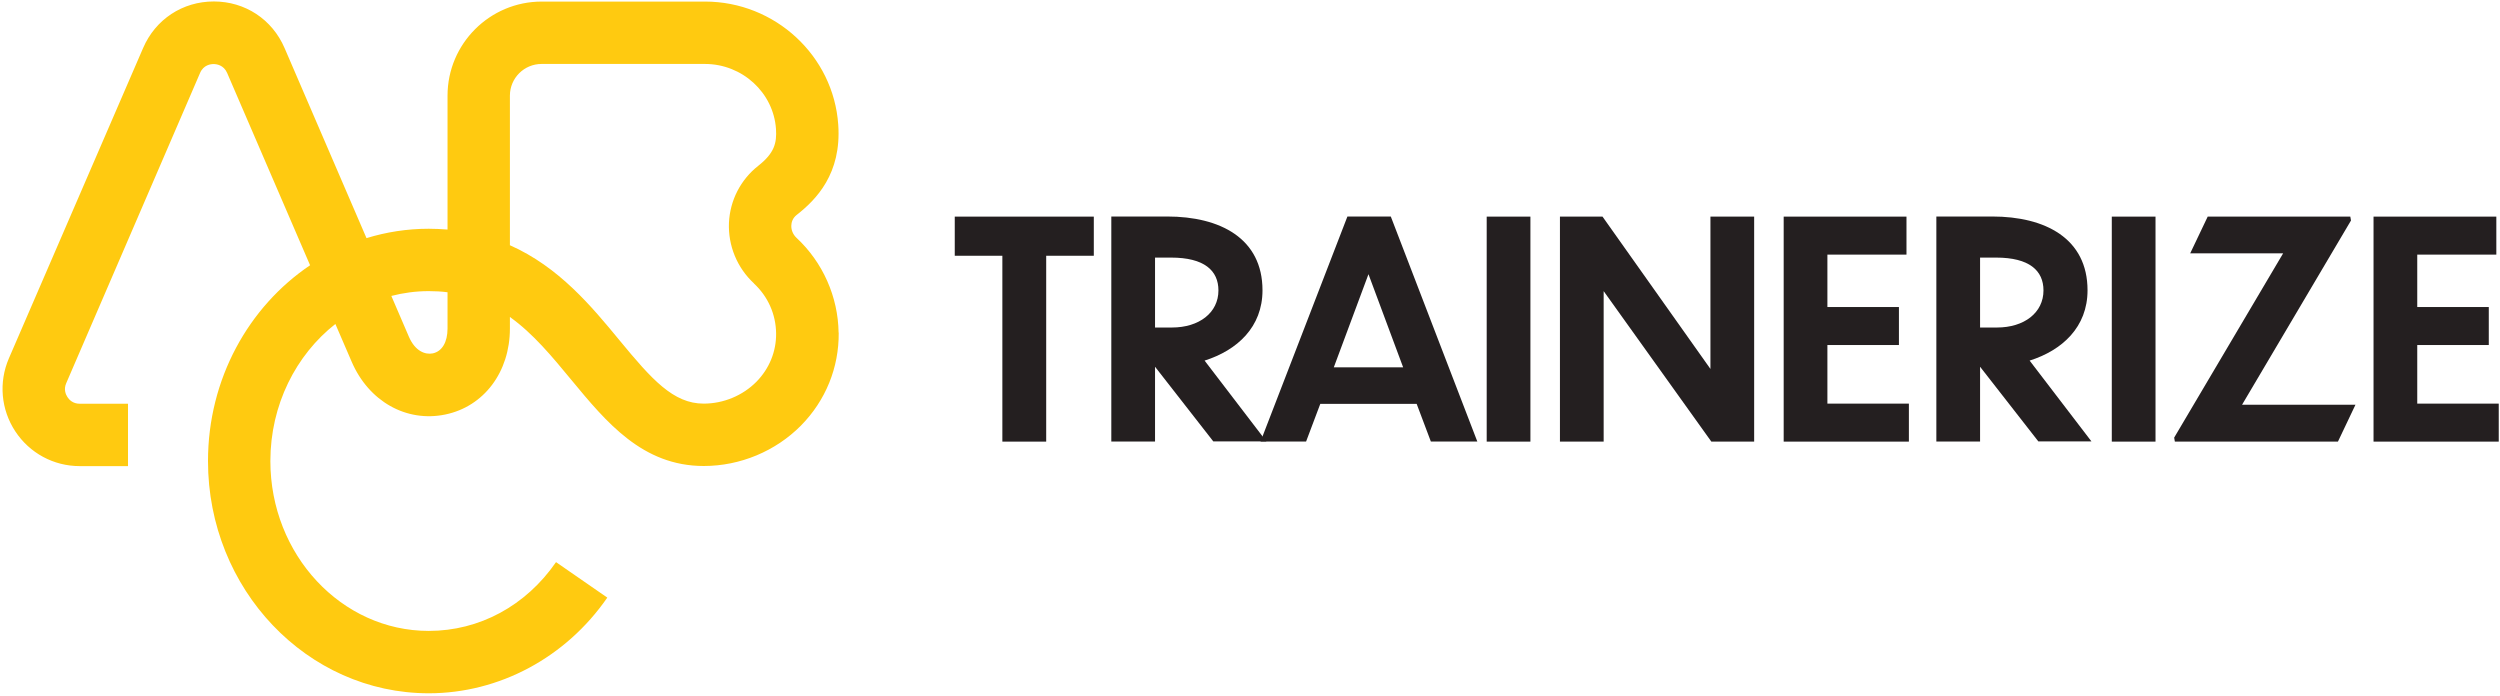 <?xml version="1.0" ?>
<svg xmlns="http://www.w3.org/2000/svg" viewBox="0 0 974 271" fill="none">
	<path d="M390.521 99.644H371.972V84.394H426.147V99.644H407.598V172.054H390.521V99.644Z" fill="#241f20"/>
	<path d="M450.001 100.357V127.6H456.6C467.167 127.6 474.702 121.848 474.702 113.154C474.702 105.395 469.173 100.357 456.243 100.357H450.001ZM450.001 142.983V172.01H432.968V84.35H454.727C475.416 84.35 491.869 92.911 491.869 113.109C491.869 127.422 482.015 136.473 469.307 140.486L493.385 171.965H472.696L450.045 142.938L450.001 142.983Z" fill="#241f20"/>
	<path d="M546.667 143.117L533.157 106.822L519.647 143.117H546.667ZM551.973 157.34H514.386L508.857 172.01H491.111L524.953 84.35H541.852L575.56 172.01H557.457L551.929 157.34H551.973Z" fill="#241f20"/>
	<path d="M596.249 84.394H579.217V172.054H596.249V84.394Z" fill="#241f20"/>
	<path d="M624.785 113.421V172.054H607.753V84.394H624.34L666.386 143.741V84.394H683.419V172.054H666.743L624.785 113.421Z" fill="#241f20"/>
	<path d="M694.922 84.394H742.765V99.198H711.954V119.619H739.822V134.422H711.954V157.251H743.701V172.054H694.922V84.394Z" fill="#241f20"/>
	<path d="M771.436 100.357V127.6H778.035C788.602 127.6 796.138 121.848 796.138 113.154C796.138 105.395 790.609 100.357 777.678 100.357H771.436ZM771.436 142.983V172.01H754.403V84.35H776.162C796.851 84.35 813.304 92.911 813.304 113.109C813.304 127.422 803.45 136.473 790.742 140.486L814.82 171.965H794.131L771.481 142.938L771.436 142.983Z" fill="#241f20"/>
	<path d="M839.787 84.394H822.755V172.054H839.787V84.394Z" fill="#241f20"/>
	<path d="M910.861 172.054H847.324L847.056 170.494L889.504 98.707H853.298L860.12 84.394H915.677L915.945 85.91L873.497 157.697H917.683L910.861 172.054Z" fill="#241f20"/>
	<path d="M924.729 84.394H972.571V99.198H941.761V119.619H969.629V134.422H941.761V157.251H973.508V172.054H924.729V84.394Z" fill="#241f20"/>
	<path d="M293.72 110.434C299.204 115.517 302.281 122.428 302.37 129.875C302.459 136.919 299.739 143.608 294.701 148.735C289.35 154.13 281.859 157.252 274.146 157.252C262.33 157.252 253.992 147.888 241.373 132.594C230.494 119.396 217.786 104.014 198.658 95.542V37.265C198.658 30.443 204.187 24.915 211.009 24.915H274.636C289.172 24.915 301.344 36.062 302.325 50.24C302.682 55.725 301.701 59.648 295.414 64.598C288.548 69.993 284.401 78.063 284 86.803C283.643 95.72 287.165 104.326 293.764 110.434M174.358 128.002C174.358 133.308 172.218 136.919 168.606 137.677C165.708 138.257 161.784 136.875 159.332 131.257L152.465 115.294C157.147 114.09 162.007 113.422 167.045 113.422C169.587 113.422 172.039 113.555 174.358 113.867V128.002ZM326.715 129.607C326.536 115.651 320.562 102.185 310.306 92.644C308.969 91.395 308.211 89.612 308.3 87.828C308.345 86.669 308.746 85.019 310.396 83.726C317.976 77.796 327.919 67.674 326.581 48.591C324.753 21.704 301.924 0.614 274.681 0.614H211.054C190.811 0.614 174.358 17.067 174.358 37.265V89.433C171.995 89.255 169.542 89.121 167.045 89.121C158.618 89.121 150.459 90.414 142.79 92.777L110.865 18.717C106.049 7.525 95.482 0.57 83.309 0.57C71.137 0.57 60.569 7.525 55.754 18.717L3.452 139.639C-0.561 148.958 0.376 159.57 5.949 168.042C11.523 176.514 20.886 181.597 31.052 181.597H49.868V157.296H31.052C28.377 157.296 26.905 155.691 26.281 154.71C25.657 153.729 24.721 151.767 25.791 149.315L77.959 28.392C79.296 25.271 82.105 24.959 83.22 24.959C84.335 24.959 87.144 25.316 88.481 28.392L120.808 103.345C96.909 119.441 81.035 147.621 81.035 179.635C81.035 229.529 119.604 270.104 167.045 270.104C194.467 270.104 220.462 256.192 236.603 232.828L216.627 219.006C204.856 236.038 186.753 245.803 167.045 245.803C133.025 245.803 105.336 216.108 105.336 179.635C105.336 157.697 115.323 138.257 130.662 126.218L136.993 140.888C143.637 156.36 158.306 164.653 173.511 161.487C188.537 158.366 198.658 144.945 198.658 128.002V123.498C207.71 129.964 215.067 138.881 222.647 148.066C236.246 164.519 250.336 181.552 274.19 181.552C288.369 181.552 302.147 175.8 312.045 165.812C321.676 156.048 326.893 143.206 326.759 129.562" fill="#FFCA10"/>
</svg>